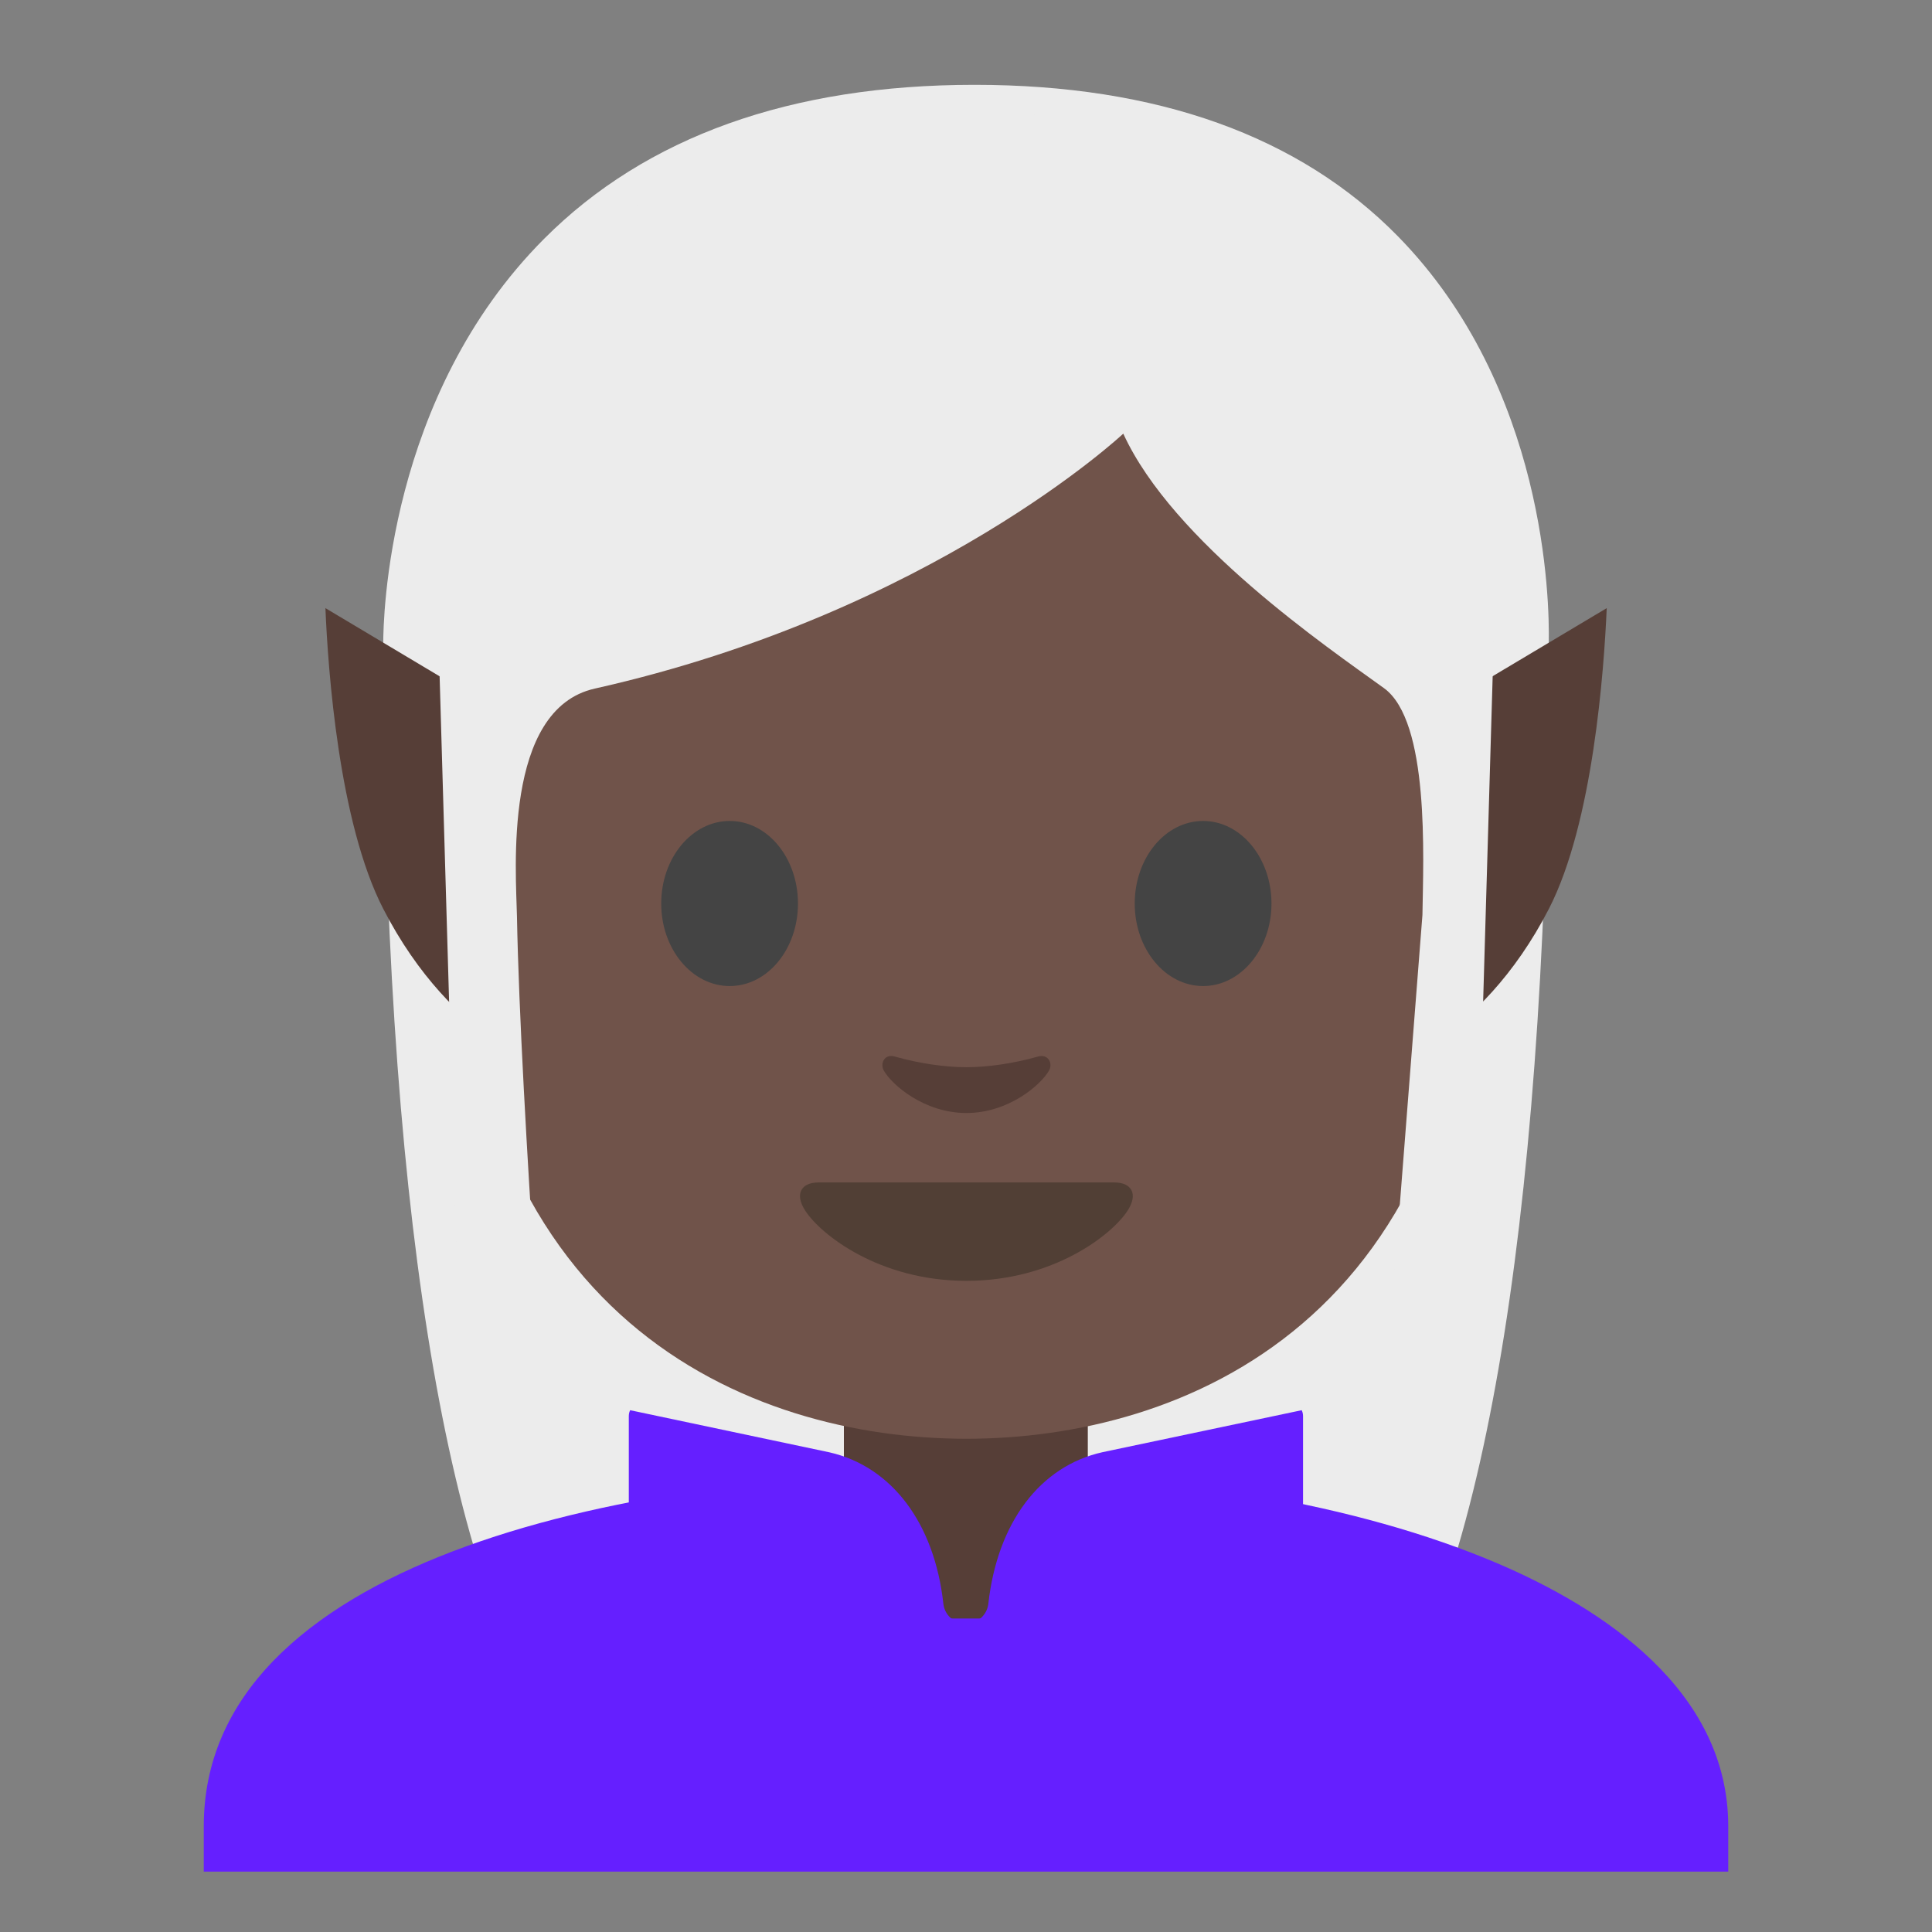 <?xml version="1.0" encoding="UTF-8" standalone="no"?>
<!DOCTYPE svg PUBLIC "-//W3C//DTD SVG 1.1//EN" "http://www.w3.org/Graphics/SVG/1.1/DTD/svg11.dtd">
<svg width="100%" height="100%" viewBox="0 0 128 128" version="1.1" xmlns="http://www.w3.org/2000/svg" xmlns:xlink="http://www.w3.org/1999/xlink" xml:space="preserve" xmlns:serif="http://www.serif.com/" style="fill-rule:evenodd;clip-rule:evenodd;stroke-linejoin:round;stroke-miterlimit:2;">
    <rect x="0" y="0" width="128" height="128" fill="#808080" stroke="none"/>
    <g>
        <path d="M47.02,119.76C47.02,119.76 40.22,119.41 36.81,114.67C29.44,104.44 25.39,78.86 25.39,42.65C25.39,40.99 25.65,26.24 36.05,15.82C42.8,9.05 52.4,5.62 64.57,5.62C76.65,5.62 86.09,9 92.62,15.66C102.44,25.68 102.66,39.82 102.61,42.55C102.61,78.86 98.55,104.44 91.19,114.67C87.89,119.26 81.4,119.73 80.94,119.76L64,119.73L47.02,119.76Z" style="fill:rgb(236,236,236);fill-rule:nonzero;"/>
    </g>
    <g>
        <clipPath id="_clip1">
            <rect x="4" y="4" width="120" height="120"/>
        </clipPath>
        <g clip-path="url(#_clip1)">
            <path d="M13.5,130.5L13.5,120.99C13.5,103.7 40.71,97.53 64,97.5L64.14,97.5C77.53,97.5 89.96,99.65 99.15,103.55C106.15,106.53 114.5,111.97 114.5,120.99L114.5,130.5L13.5,130.5Z" style="fill:rgb(101,31,255);fill-rule:nonzero;"/>
        </g>
    </g>
    <g>
        <path d="M63.17,107.23C59.17,107.23 55.91,104.01 55.91,100.06L55.91,91.08L72.07,91.08L72.07,100.06C72.07,104.02 68.81,107.23 64.81,107.23L63.17,107.23Z" style="fill:#563e37;fill-rule:nonzero;"/>
    </g>
    <g>
        <path d="M39.5,72.07C36.84,71.47 29.97,69.11 25.39,60.21C22.45,54.5 21.73,44.39 21.56,40.29L39.5,51L39.5,72.07Z" style="fill:#563e37;fill-rule:nonzero;"/>
        <g>
            <path d="M88.5,51L106.45,40.29C106.27,44.39 105.55,54.5 102.62,60.21C98.08,69.03 91.17,71.44 88.51,72.06L88.51,51L88.5,51Z" style="fill:#563e37;fill-rule:nonzero;"/>
        </g>
    </g>
    <g>
        <g transform="matrix(0.792,0,0,0.792,13.339,-1.271)">
            <path d="M63.987,12.969C30.077,12.969 21.22,36.84 21.22,73.77C21.22,112.06 45.83,121.96 64,121.96C81.9,121.96 106.78,112.34 106.78,73.77C106.78,36.83 97.897,12.969 63.987,12.969Z" style="fill:#70534a;fill-rule:nonzero;"/>
        </g>
        <g transform="matrix(0.792,0,0,0.792,13.339,-1.271)">
            <path d="M76.38,100.52L51.62,100.52C50.2,100.52 49.59,101.47 50.53,102.9C51.84,104.9 56.72,108.75 64,108.75C71.28,108.75 76.16,104.9 77.47,102.9C78.41,101.47 77.8,100.52 76.38,100.52Z" style="fill:rgb(81,63,53);fill-rule:nonzero;"/>
        </g>
        <g transform="matrix(0.792,0,0,0.792,13.339,-1.271)">
            <path d="M69.98,89.99C67.87,90.59 65.69,90.88 64,90.88C62.31,90.88 60.13,90.59 58.02,89.99C57.12,89.73 56.77,90.59 57.09,91.16C57.76,92.34 60.45,94.71 64,94.71C67.55,94.71 70.24,92.34 70.91,91.16C71.24,90.59 70.88,89.74 69.98,89.99Z" style="fill:#563e37;fill-rule:nonzero;"/>
        </g>
        <g transform="matrix(0.792,0,0,0.792,13.339,-1.271)">
            <path d="M49.91,77.19C49.91,81 47.36,84.09 44.2,84.09C41.04,84.09 38.47,81 38.47,77.19C38.47,73.37 41.04,70.28 44.2,70.28C47.36,70.28 49.91,73.37 49.91,77.19M78.08,77.19C78.08,81 80.64,84.09 83.8,84.09C86.95,84.09 89.52,81 89.52,77.19C89.52,73.37 86.95,70.28 83.8,70.28C80.64,70.28 78.08,73.37 78.08,77.19" style="fill:rgb(68,68,68);fill-rule:nonzero;"/>
        </g>
        <g>
            <g>
                <clipPath id="_clip2">
                    <path d="M30.41,88.85L28.91,37.41C28.91,20.46 44.69,7.56 61.64,7.56L66.57,7.56C83.52,7.56 99.11,20.46 99.11,37.41L97.61,88.59L30.41,88.85Z"/>
                </clipPath>
                <g clip-path="url(#_clip2)">
                    <path d="M101.89,42.65C101.89,42.65 102.91,7.08 64.08,7.08C25.25,7.08 26.11,42.65 26.11,42.65C26.11,42.65 26.44,88.13 29.31,94.04C32.18,99.95 36.51,99.75 36.51,99.75C36.51,99.75 34.48,73.21 34.25,60.71C34.19,57.79 33.31,46.98 39.41,45.62C61.77,40.6 74.42,28.73 74.42,28.73C77.71,35.92 88,42.92 91.69,45.59C94.72,47.78 94.3,56.79 94.24,60.62L91.19,99.68C91.19,99.68 95.87,100.05 98.84,94.04C101.8,88.02 101.89,42.65 101.89,42.65Z" style="fill:rgb(236,236,236);fill-rule:nonzero;"/>
                </g>
            </g>
        </g>
    </g>
    <g>
        <path d="M63.99,113.67C50.74,113.67 42.69,106.14 41.66,104.74L41.66,93.82C41.66,93.64 41.71,93.51 41.75,93.43L54.95,96.22C59.08,97.16 61.91,100.91 62.5,106.25C62.58,107.01 63.23,107.58 63.99,107.58C64.75,107.58 65.4,107 65.48,106.25C66.08,100.88 68.9,97.13 73.05,96.21L86.24,93.43C86.28,93.51 86.33,93.64 86.33,93.82L86.33,104.74C85.3,106.14 77.25,113.67 63.99,113.67Z" style="fill:rgb(101,31,255);fill-rule:nonzero;"/>
    </g>
</svg>
